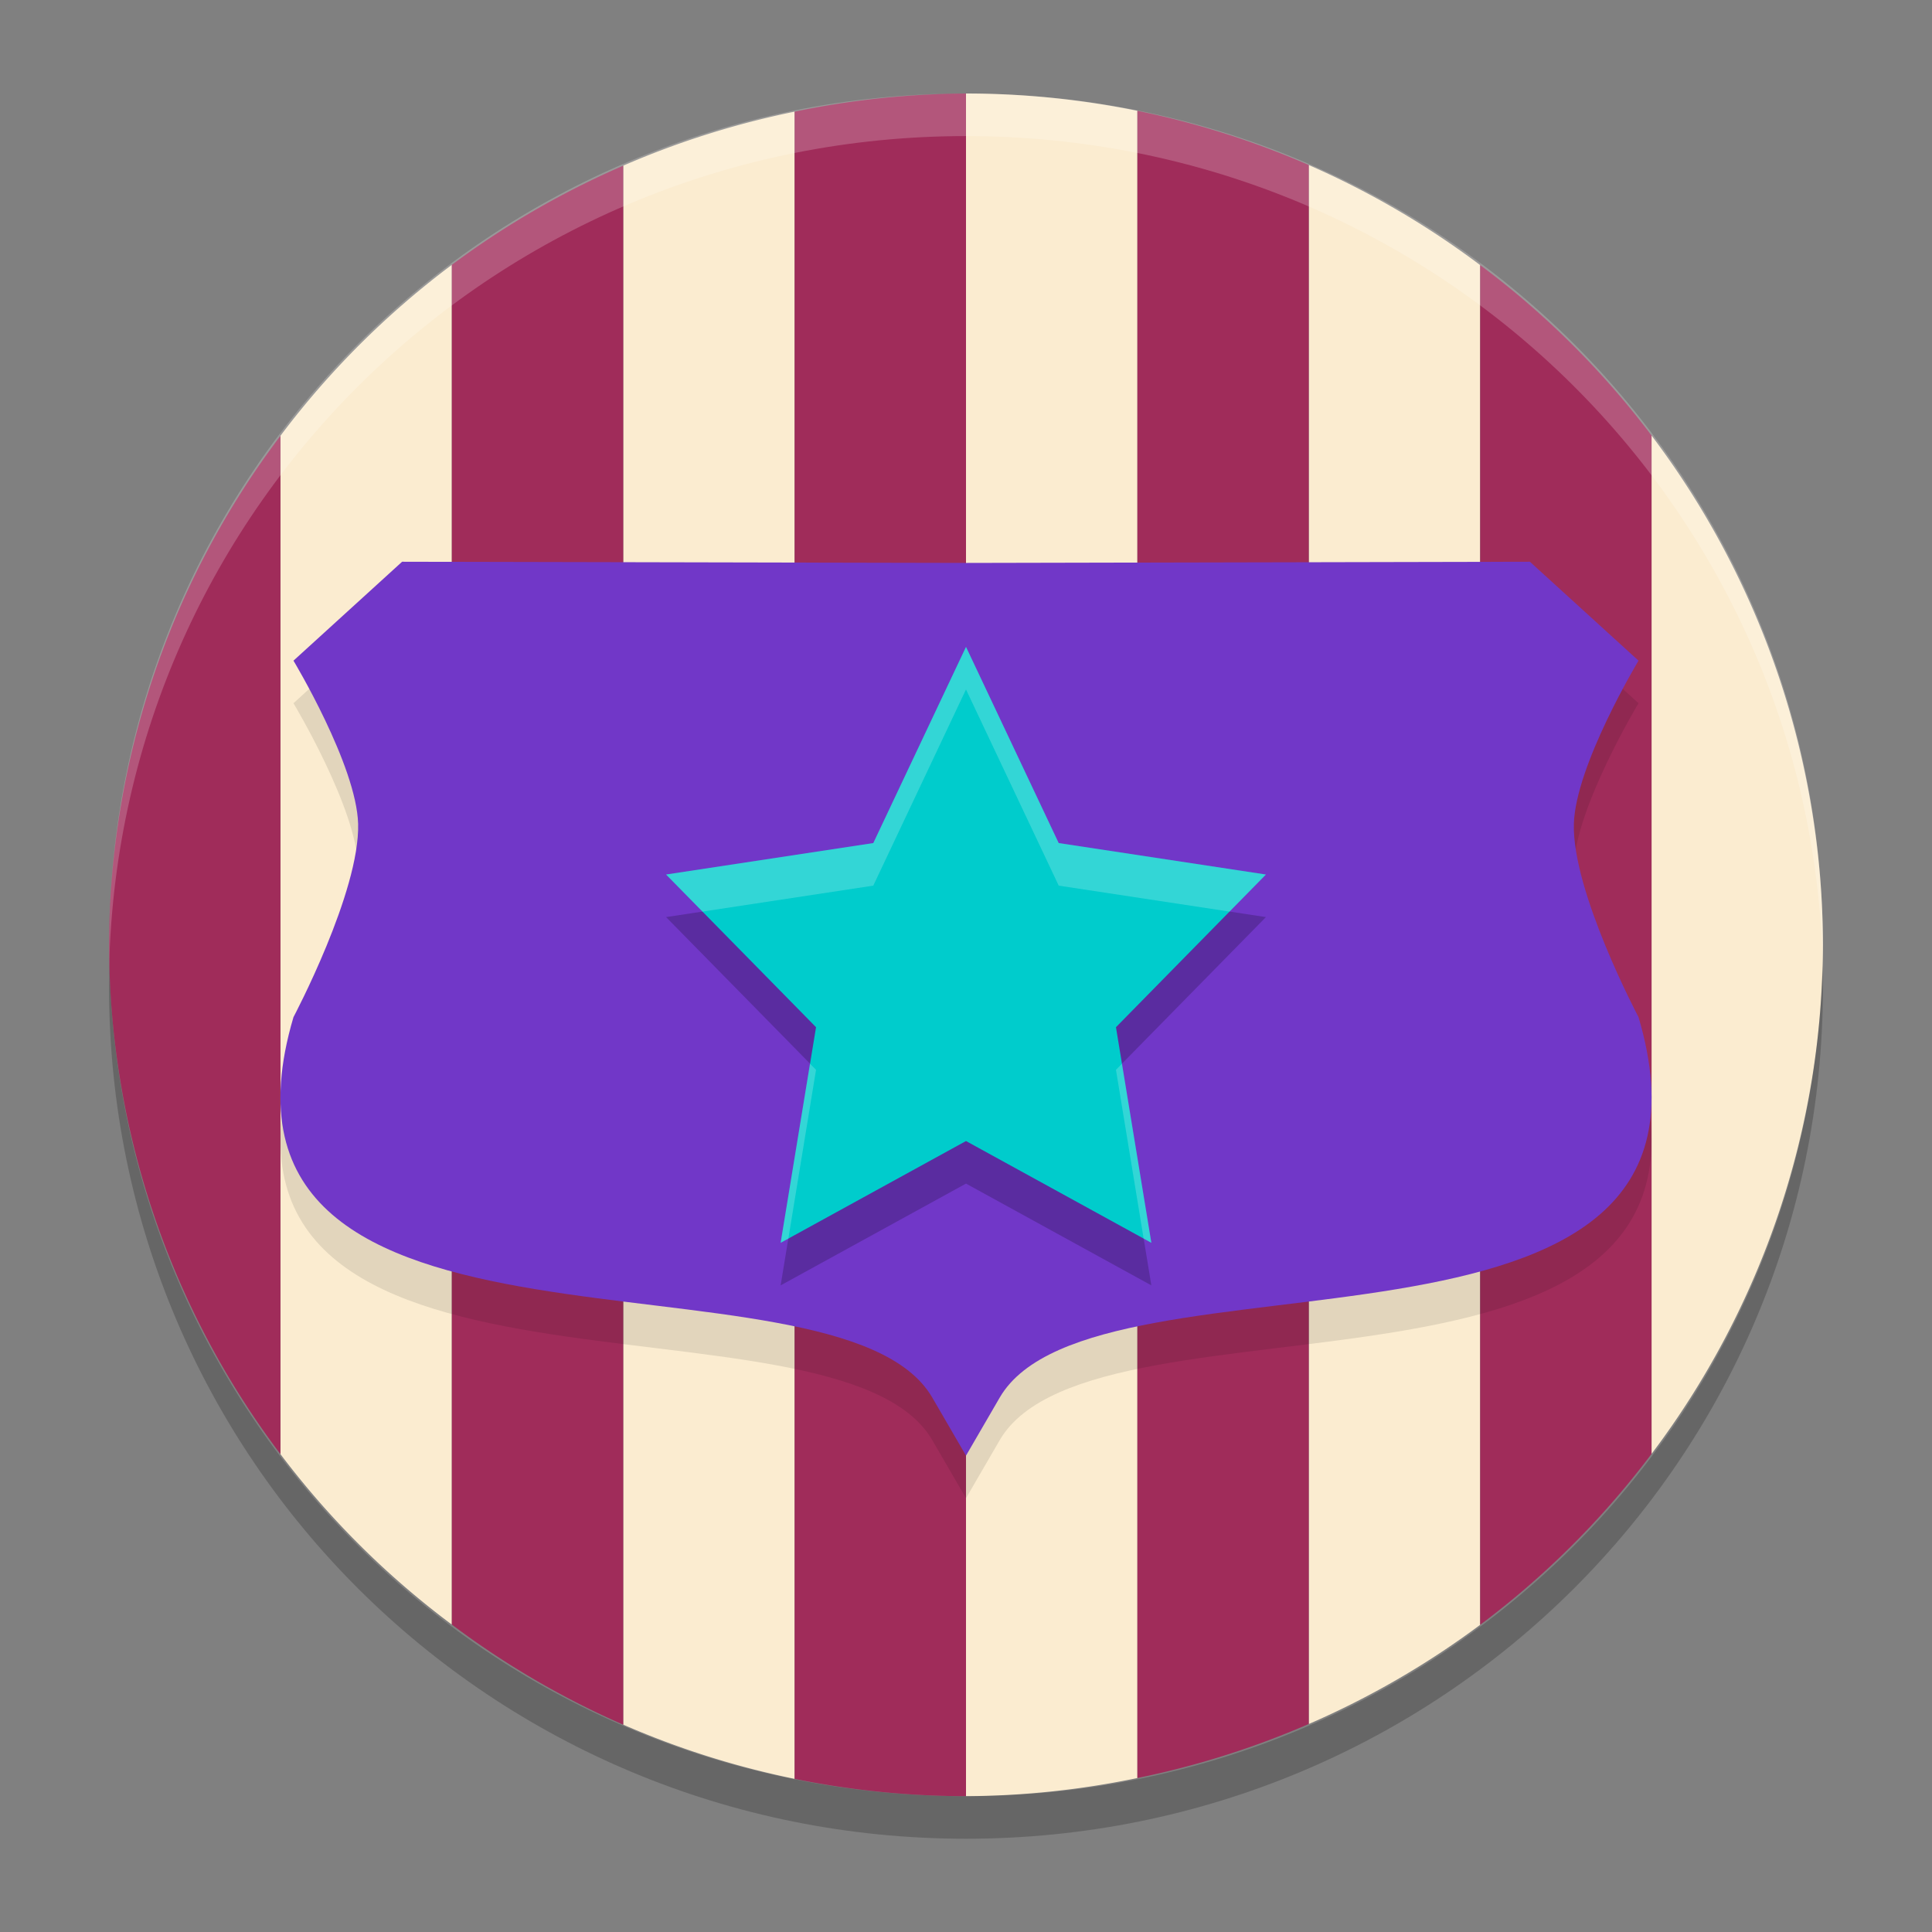 <?xml version="1.0" encoding="UTF-8" standalone="no"?>
<svg
   width="62"
   height="62"
   version="1.1"
   id="svg9"
   sodipodi:docname="bioshock-infinite.svg"
   inkscape:version="1.4.2 (unknown)"
   xmlns:inkscape="http://www.inkscape.org/namespaces/inkscape"
   xmlns:sodipodi="http://sodipodi.sourceforge.net/DTD/sodipodi-0.dtd"
   xmlns="http://www.w3.org/2000/svg"
   xmlns:svg="http://www.w3.org/2000/svg">
  <rect width="100%" height="100%" fill="#808080" stroke="none"/>
  <defs
     id="defs9" />
  <sodipodi:namedview
     id="namedview9"
     pagecolor="#ffffff"
     bordercolor="#000000"
     borderopacity="0.25"
     inkscape:showpageshadow="2"
     inkscape:pageopacity="0.0"
     inkscape:pagecheckerboard="0"
     inkscape:deskcolor="#d1d1d1"
     inkscape:zoom="7.9479167"
     inkscape:cx="19.942333"
     inkscape:cy="23.591088"
     inkscape:current-layer="svg9" />
  <g
     id="g9"
     transform="matrix(1.375,0,0,1.366,-2,-2.463)"
     style="stroke-width:0.73">
    <path
       style="fill:#fbecd0;stroke-width:0.73;fill-opacity:1"
       d="m 24,4 v 40 a 20,20 0 0 0 4,-0.426 V 4.406 A 20,20 0 0 0 24,4 Z M 20,4.426 A 20,20 0 0 0 16,5.695 V 42.32 a 20,20 0 0 0 4,1.273 z M 32,5.68 V 42.305 a 20,20 0 0 0 4,-2.33 V 8.031 A 20,20 0 0 0 32,5.68 Z M 12,8.025 A 20,20 0 0 0 8,12.041 v 23.924 a 20,20 0 0 0 4,4.004 z M 40,12.035 V 35.959 A 20,20 0 0 0 44,24 20,20 0 0 0 40,12.035 Z"
       id="path1" />
    <path
       style="opacity:0.2;stroke-width:0.73"
       d="M 4.012,24.5 C 4.008,24.668 4,24.832 4,25 4,36.08 12.92,45 24,45 35.08,45 44,36.08 44,25 44,24.832 43.992,24.667 43.988,24.5 43.724,35.346 34.912,44 24,44 13.088,44 4.276,35.346 4.012,24.5 Z"
       id="path2" />
    <path
       style="fill:#a02c5a;stroke-width:0.73"
       d="M 24,4 A 20,20 0 0 0 20,4.426 V 43.594 A 20,20 0 0 0 24,44 Z m 4,0.406 v 39.168 a 20,20 0 0 0 4,-1.27 V 5.68 A 20,20 0 0 0 28,4.406 Z M 16,5.695 A 20,20 0 0 0 12,8.025 V 39.969 a 20,20 0 0 0 4,2.352 z M 36,8.031 v 31.943 a 20,20 0 0 0 4,-4.016 V 12.035 A 20,20 0 0 0 36,8.031 Z M 8,12.041 A 20,20 0 0 0 4,24 20,20 0 0 0 8,35.965 Z"
       id="path3" />
    <path
       style="opacity:0.2;fill:#ffffff;stroke-width:0.73"
       d="M 24,4 C 12.921,4 4.002,12.92 4.002,24 c 0,0.168 -0.004,0.333 0,0.5 C 4.266,13.654 13.089,5 24,5 c 10.911,0 19.734,8.654 19.998,19.5 0.004,-0.167 0,-0.332 0,-0.5 C 43.998,12.92 35.08,4 24,4 Z"
       id="path4" />
    <path
       style="opacity:0.1;stroke-width:0.73"
       d="m 10.839,16 -2.535,2.324 c 0,0 1.472,2.461 1.509,3.835 0.043,1.594 -1.509,4.539 -1.509,4.539 -2.637,8.968 12.687,5.091 14.909,8.938 L 24,37 24.787,35.636 c 2.222,-3.847 17.546,0.03 14.909,-8.938 0,0 -1.552,-2.945 -1.509,-4.539 0.037,-1.374 1.509,-3.835 1.509,-3.835 L 37.161,16 24,16.028 Z"
       id="path5" />
    <path
       style="fill:#7137c8;stroke-width:0.73"
       d="m 10.839,15 -2.535,2.324 c 0,0 1.472,2.461 1.509,3.835 0.043,1.594 -1.509,4.539 -1.509,4.539 -2.637,8.968 12.687,5.091 14.909,8.938 L 24,36 24.787,34.636 c 2.222,-3.847 17.546,0.03 14.909,-8.938 0,0 -1.552,-2.945 -1.509,-4.539 0.037,-1.374 1.509,-3.835 1.509,-3.835 L 37.161,15 24,15.028 Z"
       id="path6" />
    <path
       style="opacity:0.2;stroke-width:0.73"
       d="M 24,18 26.163,22.609 31,23.348 27.5,26.935 28.326,32 24,29.609 19.674,32 20.5,26.935 17,23.348 21.837,22.609 Z"
       id="path7" />
    <path
       style="fill:#00cccc;stroke-width:0.73;fill-opacity:1"
       d="M 24,17 26.163,21.609 31,22.348 27.5,25.935 28.326,31 24,28.609 19.674,31 20.5,25.935 17,22.348 21.837,21.609 Z"
       id="path8" />
    <path
       style="opacity:0.2;fill:#ffffff;stroke-width:0.73"
       d="M 24,17 21.836,21.609 17,22.348 17.85,23.219 21.836,22.609 24,18 26.164,22.609 30.15,23.219 31,22.348 26.164,21.609 Z M 20.359,26.793 19.674,31 19.854,30.9 20.5,26.936 Z m 7.281,0 L 27.5,26.936 28.146,30.9 28.326,31 Z"
       id="path9" />
  </g>
</svg>
